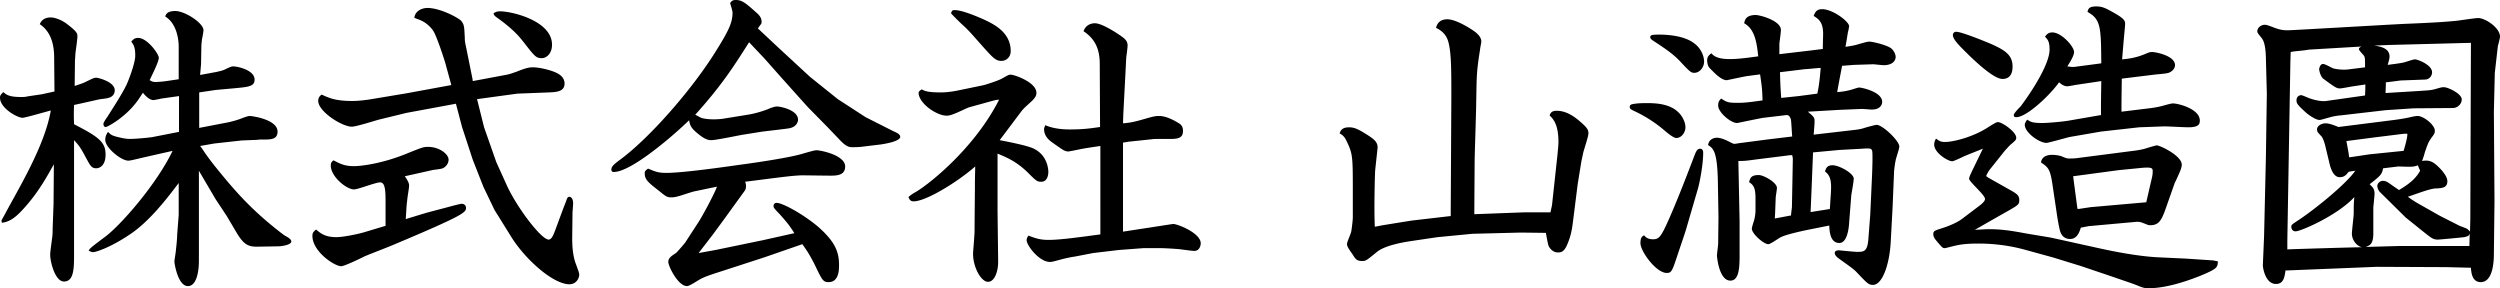 <svg data-name="レイヤー 2" xmlns="http://www.w3.org/2000/svg" viewBox="0 0 163.4 18.84"><path d="M3.54 3.78c0-.86-.2-1.7-.94-2.2.18-.44.6-.44.72-.44.26 0 .7.16 1.02.4.72.54.72.66.72.84 0 .16-.1.88-.12 1.02-.02.2-.02.36-.04.54l-.02 1.68c.28-.1.5-.16.7-.26.5-.24.56-.28.72-.28.1 0 1.2.26 1.2.82 0 .32-.24.46-.42.5-.1.04-.54.08-.62.1l-1.16.26-.46.1c-.02.58-.02.68 0 1.26C6.48 8.96 6.9 9.3 6.9 10.1c0 .74-.4.9-.62.9-.3 0-.4-.22-.58-.54-.44-.82-.48-.88-.86-1.3v7.42c0 .94 0 1.82-.66 1.82-.58 0-.9-1.28-.9-1.76 0-.18.12-1.02.14-1.18.02-.24.02-.32.02-.5l.06-1.62.02-2.6c-.42.74-.98 1.8-1.96 2.88-.4.44-.84.88-1.44.94 0 0-.02-.1-.02-.14s.16-.3.2-.38c.9-1.7 2.62-4.48 3.02-6.82-.3.08-1.7.48-1.84.48C1.14 7.7 0 7.08 0 6.38c0-.12.04-.2.22-.36.18.16.36.32 1.14.32.18 0 .28 0 .44-.04l.94-.14.82-.18-.02-2.2zm5.8 6.52c-.76.18-.84.2-.96.2-.46 0-1.5-.84-1.5-1.36 0-.2.06-.34.18-.52.16.16.22.24.66.34.32.08.52.12.8.12.32 0 1.22-.08 1.44-.12l1.74-.34V6.28l-1.14.16c-.08.02-.46.1-.54.1-.14 0-.38-.1-.68-.48-.26.4-.6.98-1.42 1.62-.18.16-.86.62-1.02.62-.12 0-.14-.14-.14-.22 0-.06.2-.38.26-.44.02-.06.92-1.4 1.26-2.12.22-.5.56-1.46.56-1.88 0-.56-.1-.7-.26-.92.14-.16.22-.24.46-.24.58 0 1.34 1.04 1.34 1.3s-.48 1.2-.6 1.46c.18.1.22.12.42.12.04 0 .44-.02.8-.08l.68-.1V3.06c0-.6-.18-1.56-.88-1.98.06-.24.26-.36.66-.36.62 0 1.84.78 1.84 1.26 0 .1-.08.5-.1.6-.02.2-.04.36-.04.5l-.02 1.12-.06.7 1.08-.2c.16-.04.38-.08.54-.16.38-.18.44-.2.54-.2.34 0 1.4.26 1.4.86 0 .44-.38.48-1.22.56l-1.32.12-1.08.16v2.32l1.66-.32c.22-.04.54-.1 1-.26.26-.1.52-.2.64-.2.14 0 1.82.22 1.82 1.02 0 .52-.44.52-.94.52-.22 0-.26 0-.38.02l-1.02.04-1.8.2-.92.16c.26.34.3.48.98 1.34 1.32 1.64 2.18 2.56 3.42 3.62.26.22.92.76 1.14.9.26.14.42.26.42.38 0 .24-.68.32-.86.32l-1.22.02c-.66.02-.98-.04-1.5-.92l-.64-1.08-.74-1.12L13 11.16v5.88c0 .74-.16 1.66-.72 1.66-.64 0-.88-1.44-.88-1.62 0-.08.1-.64.1-.76.06-.48.08-.88.08-.98l.1-1.3v-2.08c-.9 1.2-2 2.58-3.22 3.38-1.28.86-2.22 1.14-2.36 1.14-.08 0-.16-.02-.3-.1.06-.14.16-.22 1.12-.94 1.04-.8 3.34-3.44 4.36-5.58l-1.94.44zm18.56 3.6l1.44-.38c.14-.04.74-.2.84-.2.18 0 .28.14.28.26 0 .3-.08.46-4.84 2.46-.28.12-1.58.62-1.8.72-.36.18-1.32.64-1.52.64-.44 0-1.88-.96-1.88-1.98 0-.22.08-.28.24-.42.28.24.58.5 1.32.5.44 0 1.34-.18 1.82-.32l1.4-.42v-1.64c0-.8-.06-1.2-.36-1.2-.28 0-1.44.46-1.7.46-.5 0-1.52-.84-1.52-1.56 0-.16.04-.24.18-.34.46.24.74.38 1.34.38.4 0 1.82-.14 3.54-.86.9-.36 1-.4 1.3-.4.72 0 1.34.46 1.34.84 0 .24-.18.5-.44.58-.08.02-.46.08-.54.08l-1.88.42c.16.24.28.42.28.62 0 .14-.12.8-.12.92-.06.42-.06.72-.1 1.26l1.38-.42zm5.24-9.02c.18-.04.24-.06.64-.2.5-.2.76-.28 1.04-.28.46 0 1.14.18 1.46.32.14.06.62.26.62.74 0 .52-.5.56-1.02.58l-2.06.08-2.64.36.46 1.84.8 2.28.68 1.5c.66 1.46 2.26 3.56 2.74 3.56.2 0 .32-.32.44-.64l.54-1.46c.04-.08.22-.58.24-.62.04-.04.08-.08.12-.08.1 0 .26.08.26.44 0 .1-.04.54-.04.62l-.02 1.62c0 .56.04 1.08.18 1.54.04.14.28.72.28.86 0 .28-.22.64-.64.64-1.06 0-2.86-1.6-3.78-3.06l-1.12-1.8-.72-1.5-.7-1.78-.7-2.14-.4-1.52-3.24.6-1.8.44c-.16.04-1.48.46-1.76.46-.66 0-2.2-1-2.2-1.68 0-.22.1-.32.22-.42.48.22.88.42 2.02.42.22 0 .58-.02 1.12-.1l2.4-.4 2.94-.54-.4-1.46c-.12-.4-.56-1.74-.78-2.08-.14-.22-.46-.54-.8-.68-.06-.04-.38-.14-.44-.18.06-.46.52-.64.86-.64.84 0 2.06.66 2.22.86.2.26.18.42.22 1.08 0 .2 0 .24.1.7l.4 1.98.02.16 2.24-.42zM32.68.74c.78 0 3.4.62 3.4 2.18 0 .6-.38.88-.66.88-.38 0-.46-.1-1.16-1-.34-.44-.72-.88-1.68-1.58-.26-.18-.3-.22-.32-.36.12-.06.2-.12.42-.12zM48.86 7.5c.52-.08 1-.24 1.32-.36.08-.04.42-.18.6-.18.26 0 1.38.24 1.38.86 0 .14-.1.52-.68.58-.1.02-1.64.2-1.64.2l-1.38.22c-.32.06-1.68.34-1.96.34-.14 0-.38 0-.88-.42-.5-.4-.52-.58-.58-.88-.94.92-3.76 3.38-4.92 3.38-.08 0-.16-.02-.16-.16 0-.22.22-.38.62-.68 1.88-1.4 4.62-4.5 6.2-7.04.84-1.34 1.1-1.88 1.1-2.54 0-.1-.1-.42-.16-.62.12-.16.18-.2.38-.2.36 0 .6.16 1.22.72.28.24.46.4.46.72 0 .06-.02.1-.04.14-.04.04-.18.24-.2.28l1.3 1.22 2.1 1.94 1.82 1.46 1.82 1.18 1.82.92c.14.06.44.18.44.36 0 .3-1 .46-1.26.5l-1.16.14c-.26.04-.6.04-.7.04-.18 0-.36 0-.76-.4l-.88-.92L52.8 7l-1.74-1.94-1.08-1.22-1.02-1.08c-1.02 1.62-1.84 2.88-3.52 4.74.06.02.36.2.44.22.26.06.52.08.74.08.1 0 .44 0 .76-.06l1.48-.24zm-1.54 6.84l-.72.98-.94 1.22 1.1-.2 3.1-.64 2.06-.46c-.28-.44-.42-.64-.96-1.24-.36-.38-.4-.42-.4-.54 0-.14.1-.2.2-.2.4 0 1.72.74 2.64 1.5 1.24 1.06 1.44 1.76 1.44 2.58 0 .26 0 1.1-.68 1.1-.36 0-.42-.12-.9-1.12-.38-.76-.62-1.08-.82-1.36l-2.48.86-3.08 1c-.8.26-1.02.36-1.3.54-.2.12-.54.34-.68.34-.58 0-1.22-1.3-1.22-1.58 0-.26.22-.4.5-.58.08-.06.56-.62.6-.68l.86-1.32c.3-.46 1.1-1.96 1.22-2.34l-1.44.3c-.14.02-.78.24-.92.28-.26.08-.44.12-.62.12-.28 0-.36-.06-.8-.42-.72-.56-.94-.74-.94-1.16 0-.12.04-.18.22-.3.52.22.7.28 1.2.28.68 0 2.22-.16 4.72-.52 1.06-.14 3.38-.48 4.2-.74.42-.12.76-.22.88-.22.28 0 1.88.32 1.88 1.06 0 .6-.58.6-.98.6-.3 0-1.6-.02-1.86-.02-.66.02-1.5.14-3.7.42.04.1.06.18.06.26 0 .14-.02.24-.08.32l-1.36 1.88zm16-7.32c-.16.06-.82.38-.96.42-.24.1-.38.12-.48.12-.68 0-1.84-.82-1.84-1.5 0-.1.16-.18.2-.22.22.12.42.2 1.28.2.28 0 .66-.04 1.06-.12l1.74-.36c.2-.06.84-.26 1.12-.4.44-.24.48-.28.62-.28.24 0 1.68.5 1.68 1.18 0 .12 0 .28-.38.62-.44.4-.5.46-.62.62l-1.4 1.86c.6.12 1.34.26 1.92.44 1.22.36 1.26 1.5 1.26 1.64 0 .04 0 .64-.46.64-.26 0-.32-.04-.84-.56-.76-.76-1.4-1.02-2.02-1.28v3.78l.04 3.28c0 .7-.26 1.32-.66 1.32-.46 0-.98-.96-.98-1.82 0-.18.08-1.02.08-1.18.02-.1.02-.58.02-.88l.02-2.2c0-.96.02-1.12.02-1.46-1.16 1.02-3.22 2.28-4.02 2.28-.2 0-.28-.1-.34-.28q.14-.14.42-.3c.86-.48 3.88-2.86 5.5-6.06-.12 0-.16 0-.46.08l-1.52.42zM62.4.66c.52 0 1.6.48 1.92.62.58.28 1.74.8 1.74 2.06 0 .4-.3.64-.6.64-.42 0-.58-.22-1.58-1.34-.68-.78-.78-.84-1.08-1.12-.14-.14-.6-.58-.64-.66.06-.18.1-.2.24-.2zm9.48 3.52c0-1.02-.34-1.66-1.06-2.14.18-.52.68-.52.74-.52.44 0 1.32.56 1.72.84.28.2.42.34.42.62 0 .1-.06.6-.08.7-.02.24-.02.32-.06 1.1l-.14 2.66-.02.62c.48-.04.7-.08 1.46-.3.48-.14.66-.18.9-.18.6 0 1.32.5 1.36.52.12.1.2.22.2.46 0 .4-.24.52-.76.52-1.02 0-1.14 0-1.26.02l-1.52.16-.38.06v5.82l1.44-.22c.16-.02 1.78-.28 1.84-.28.3 0 1.8.6 1.8 1.26 0 .18-.1.5-.42.5-.14 0-.72-.08-.86-.1-.34-.04-1.12-.08-1.28-.08h-1.2l-1.6.12-1.68.2-1.24.24c-.08 0-.56.1-.78.16-.6.16-.66.18-.8.18-.7 0-1.52-1.08-1.52-1.42 0-.08.02-.16.12-.3.52.2.8.28 1.32.28.76 0 2.04-.18 3.38-.36V9.54c-.66.1-.94.14-1.26.2-.08.02-.78.16-.82.16-.24 0-.32-.06-1.08-.6-.14-.1-.52-.38-.52-.86 0-.08.06-.2.08-.26.62.28 1.4.28 1.62.28.82 0 1.28-.06 1.96-.16l-.02-4.12zm20.36 10.24l2.58-.3v-.34l.04-7.44c0-1.72 0-2.82-.18-3.54-.14-.6-.54-.84-.82-.98.04-.16.16-.56.74-.56s1.58.64 1.86.86c.18.16.36.34.36.6 0 .08-.08.42-.08.5-.26 1.62-.22 1.82-.26 3.8-.06 2.36-.1 3.06-.1 3.92L96.36 14l3.2-.12h1.78l.1-.48.36-3.32c.02-.24.06-.58.06-.8 0-1.18-.36-1.52-.58-1.74.06-.14.12-.3.46-.3.62 0 1.1.36 1.34.54.62.52.74.66.74.94 0 .2-.3 1.08-.34 1.26-.02.08-.1.48-.12.56l-.24 1.48-.32 2.54c-.06.48-.14.88-.34 1.36-.22.56-.44.58-.64.58-.38 0-.6-.38-.62-.48-.04-.12-.14-.68-.16-.8l-1.64-.02-3.16.08-2.28.22-1.76.26c-.38.06-1.68.26-2.22.72-.64.52-.7.58-.94.58-.36 0-.44-.12-.64-.44-.32-.46-.36-.54-.36-.68 0-.12.26-.68.28-.82.02-.1.1-.72.1-.9v-2.04c0-1.7-.02-2.08-.26-2.64-.22-.5-.3-.66-.6-.82.04-.14.12-.4.62-.4.3 0 .52.1.84.28.72.44 1.02.62 1.02 1.04 0 .06-.14 1.28-.16 1.52-.02.3-.08 2.62-.02 3.66l.52-.1 1.86-.3zm15.44-7.68c.76 0 1.66.1 2.18.78.18.24.3.54.3.8 0 .34-.26.7-.6.7q-.2 0-.8-.52a8.686 8.686 0 00-1.94-1.24c-.24-.12-.3-.14-.3-.28 0-.08.04-.12.12-.16.36-.08.72-.08 1.04-.08zm2.6 7.98c-.14.5-.2.64-.62 1.9-.36 1.08-.4 1.22-.72 1.22-.7 0-1.72-1.42-1.72-1.94 0-.38.1-.44.24-.52.08.1.22.26.58.26s.5-.14.88-.96c.58-1.26 1.26-3.02 1.84-4.54.1-.26.18-.42.36-.42.2 0 .2.22.2.26 0 .88-.28 2.16-.34 2.34l-.7 2.4zm-.08-12.18c1.04.4 1.18 1.22 1.18 1.48 0 .4-.3.74-.64.74-.22 0-.3-.08-.92-.74-.48-.52-1.1-.92-1.8-1.38-.12-.08-.16-.14-.16-.22s.06-.12.16-.14c.38-.04 1.42-.04 2.18.26zm8.3.74l.64-.08c0-.32.02-.9.02-.98 0-.78-.3-.98-.62-1.18.1-.24.18-.44.56-.44.68 0 1.76.8 1.76 1.12 0 0-.06.36-.08.38 0 0-.1.64-.16.96.3-.04.66-.1.94-.2.18-.04.46-.14.62-.14.22 0 1.12.22 1.4.42.12.08.32.34.32.58s-.2.54-.78.54c-.12 0-.6-.06-.7-.06l-1.24.04-.78.06c-.06.32-.26 1.34-.32 1.72.46-.04.62-.08.86-.14.1-.02.48-.16.58-.16.16 0 1.5.28 1.5.94 0 .02 0 .5-.68.5-.1 0-.56-.04-.66-.04l-1.46.06-2.06.12c.44.36.44.42.44.64 0 .14-.02.42-.06.86l2.6-.3c.2-.02.5-.06.72-.14.26-.08.72-.2.8-.2.38 0 1.48 1.04 1.48 1.42 0 .14-.22.76-.24.9-.06.28-.08.52-.1.66l-.1 2.4-.12 2.24c-.08 1.54-.56 2.84-1.16 2.84-.28 0-.36-.08-1.08-.84-.18-.2-.68-.54-1.04-.8-.2-.14-.38-.28-.38-.44s.16-.18.28-.18c.04 0 .98.1 1.18.1.44 0 .68 0 .74-.88l.12-1.56.12-2.62c0-.06.06-1.36 0-1.56-.06-.14-.12-.16-.68-.12l-1.46.08-1.72.16-.1 2.5-.06 1.4 1.26-.2c.06-.98.08-1.18.08-1.44 0-.7-.22-.86-.4-1.02.08-.24.16-.4.5-.4.42 0 1.38.52 1.38.88 0 .18-.14.94-.16 1.08l-.14 1.8c-.02.34-.12 1.32-.64 1.32-.62 0-.64-.8-.66-1.14l-1.5.3c-.38.08-1.36.3-1.66.46-.14.06-.68.46-.82.46-.3 0-1.08-.68-1.08-1.02 0-.1.16-.56.18-.66.04-.22.06-.38.06-.5v-.8c0-.7-.12-.88-.42-1.08.08-.3.16-.46.64-.46.3 0 1.18.48 1.18.84 0 .12-.08.56-.08.64l-.04 1.04-.02.32 1.06-.2c0-.08.06-.52.06-.54l.06-3.18-.04-.22c-.06 0-.18 0-.28.02l-2.08.26c-.72.1-.8.1-1.16.1l.08 3.96v2.06c0 .84 0 1.8-.6 1.8-.76 0-.88-1.62-.88-1.62 0-.14.08-.7.08-.8l.02-1.72-.04-2.36c-.04-1.96-.3-2.14-.64-2.36.06-.42.44-.48.58-.48.24 0 .56.14.72.22.32.16.34.18.44.18.06 0 .36-.06.42-.06l1.68-.22 1.66-.2c-.02-.16-.06-.96-.08-1.08-.04-.18-.14-.34-.3-.32l-1.52.18c-.26.04-1.68.34-1.7.34-.42 0-1.24-.7-1.24-1.14 0-.28.1-.36.2-.46.36.24.46.28 1.08.28.44 0 .78-.04 1.62-.16-.02-.7-.04-.9-.16-1.7l-.76.1c-.22.02-1.38.28-1.42.28-.34 0-.76-.42-1.14-.82-.1-.1-.14-.36-.14-.46 0-.26.12-.36.28-.48.28.38.96.38 1.24.38.48 0 1.1-.08 1.82-.18-.1-.86-.2-1.76-.92-2.16.04-.22.12-.54.76-.54.26 0 1.64.36 1.64.98 0 .14-.08.74-.1.88v.7l2.2-.26zm-2.16 1.44c.02.72.02.82.08 1.68l1.14-.12 1.22-.16c.08-.38.14-.68.22-1.68-.16 0-.86.08-1.02.08l-1.64.2zm13.7 6.38c-.12.16-.22.38-.22.4 0 .04.22.16.36.24l1.1.62c.54.3.7.4.7.72 0 .26-.06.32-.62.64l-1.34.76-.94.54c.14 0 .62-.04.94-.04.72 0 1.34.08 2.3.26.3.06 1.6.26 1.86.32l3.08.68c.54.12 2.42.52 3.84.58l1.72.08 1.82.12.32.06c-.02.4-.02.48-1.18.96-.42.16-2 .8-3.36.8-.26 0-.38-.04-.72-.18-.1-.04-.36-.14-.6-.22l-1.4-.48-1.72-.58-1.82-.56-1.82-.5c-1.38-.38-2.56-.4-3.04-.4-.8 0-1.18.06-1.6.16-.1.02-.52.14-.6.14-.12 0-.16-.04-.5-.44-.12-.14-.24-.3-.24-.46 0-.22.06-.24.56-.4.2-.06.9-.3 1.3-.6l1.06-.8c.3-.22.46-.38.46-.52 0-.26-1.04-1.12-1.04-1.32 0-.12.18-.46.24-.6l.38-.78.28-.58c-.2.08-1.06.42-1.24.5-.12.06-.66.32-.76.32-.3 0-1.18-.56-1.18-1.08 0-.2.06-.3.12-.4.24.18.34.22.58.22.6 0 1.94-.36 2.88-1 .2-.12.48-.3.58-.3.28 0 1.2.64 1.2 1.02 0 .14-.04.18-.4.48-.1.1-.2.22-.32.34l-1.02 1.28zm.02-8.26c.96.42 1.48.74 1.48 1.5 0 .18 0 .82-.66.82-.58 0-1.82-1.18-2.44-1.8-.3-.3-.8-.78-.8-1.06 0-.18.14-.22.2-.22.26-.04 1.84.6 2.22.76zm7.28 1.3c-.02-2.34-.02-2.88-.9-3.36.04-.18.08-.36.56-.36.44 0 .64.12 1.28.48.58.34.62.48.62.68 0 .06-.12 1.32-.12 1.36l-.08.94c.44-.04.9-.1 1.48-.34.24-.1.32-.14.48-.14.24 0 1.5.24 1.5.86 0 .14-.1.38-.42.5-.16.06-.82.1-.94.12l-2.12.26-.02 1.58v.58l1.64-.2c.54-.06.8-.12.96-.16.3-.08.64-.18.76-.18.36 0 1.76.36 1.76 1.12 0 .26-.1.44-.76.44-.26 0-1.34-.06-1.56-.06l-1.64.06-2.5.28-2.08.36c-.22.06-1.38.38-1.48.38-.48 0-1.42-.68-1.42-1.18 0-.06.02-.16.16-.34.24.16.36.22 1 .22.32 0 1.24-.08 1.62-.14l2.2-.38v-.78l.02-1.44-1.74.26c-.08.02-.42.08-.48.08-.24 0-.42-.16-.54-.26-.56.8-2.1 2.28-2.8 2.28-.04 0-.16 0-.16-.14 0-.12.38-.5.46-.58.66-.88 1.88-2.72 1.88-3.7 0-.52-.12-.66-.3-.84.12-.16.22-.28.48-.28.6 0 1.42.92 1.42 1.28 0 .26-.28.68-.44.94.22.02.3.06.56.02l1.66-.22zM136 14.88c-.14.5-.36.74-.7.74-.32 0-.54-.18-.64-.48-.06-.16-.18-.82-.24-1.26l-.28-1.88c-.14-.94-.28-1.08-.74-1.38.06-.48.58-.5.72-.5.22 0 .48.04.64.1.32.14.36.14.52.14.06 0 .34 0 .58-.04l3.72-.48c.44-.06.68-.14.8-.18.06-.02.54-.16.58-.16.22 0 1.64.68 1.64 1.26 0 .22-.14.5-.2.64-.04.1-.22.48-.26.56l-.48 1.36c-.34.98-.48 1.4-1.12 1.4-.14 0-.14-.02-.46-.14a.91.91 0 00-.46-.08l-3.1.28-.52.1zm-.5-3.36l.28 2.12.06.02.8-.12 2.04-.18 1.6-.14.34-1.48c.06-.22.08-.38.08-.54 0-.2-.02-.3-.8-.22l-1.42.14-2.98.4zM163 7.3l.04 5.86-.04 3.42c0 .38-.02 1.86-.86 1.86-.58 0-.62-.66-.64-.94l-1.64-.04-4.52-.02-5.44.22-.52.02c-.06.42-.12.88-.62.88-.7 0-.86-1.06-.86-1.22l.08-1.9.12-5.22.06-4.1-.06-2.3c-.02-.9-.16-1.2-.3-1.36-.24-.3-.26-.32-.26-.42 0-.24.26-.42.48-.42.12 0 .24.04.6.18.42.16.64.18.92.18.26 0 6.4-.36 7.62-.42 2.02-.08 2.78-.14 3.38-.2.22-.02 1.22-.18 1.44-.18.44 0 1.42.62 1.42 1.22 0 .1-.12.54-.14.62l-.2 1.74L163 7.3zm-3.54 6.8l1.3.66c.06.02.36.14.42.16.08.04.14.08.26.22l.02-.8.04-11.54-5.4.14-.92.04c.4.06 1 .16 1 .72 0 .14-.06.32-.12.54.46-.06.8-.1 1.06-.16.1-.02.6-.2.72-.2.18 0 1.12.36 1.12.84 0 .28-.22.48-.46.48l-1.6.06s-.88.12-.96.12c0 .24-.02.6-.02.7l2.28-.14c.58-.04.68-.04.98-.12.4-.12.44-.12.56-.12.26 0 1.16.42 1.16.8 0 .3-.28.56-.58.56l-2.56.02-1.82.12-2.94.34c-.24.02-.48.06-.7.12-.56.16-.62.18-.7.18-.24 0-.7-.32-.88-.48-.58-.52-.62-.62-.62-.8 0-.28.22-.34.3-.34.1 0 .5.2.6.22.34.12.76.2 1.04.16l2.54-.36c.02-.42.02-.48.02-.72l-.92.14c-.12.02-.64.12-.74.12-.22 0-.34-.08-1.12-.66-.18-.2-.24-.54-.24-.6 0 0 .04-.34.26-.34.12 0 .54.24.64.28.16.06.62.12.98.08l1.12-.14c0-.56 0-.62-.06-.74-.04-.08-.34-.36-.34-.44 0-.1.08-.14.18-.18l-3.4.2c-.06 0-.38.06-.44.06-.56.06-.62.06-.8.1l-.02.6-.2 11.74v.56c.42-.02 4.38-.14 4.86-.14-.44-.14-.64-.58-.64-.88 0-.2.12-1.16.12-1.34 0-.56 0-.6.04-1.06-1.1 1.2-3.5 2.24-3.84 2.24-.24 0-.28-.22-.28-.3 0-.14.06-.16.54-.48 1.16-.78 3.1-2.38 3.64-3.18-.16.02-.42.06-.44.08-.16.2-.28.34-.58.34-.38 0-.56-.5-.64-.8l-.26-1.08c-.06-.28-.18-.7-.32-.82-.18-.2-.26-.26-.26-.42 0-.24.3-.4.56-.4.22 0 .5.1.84.24l3.64-.46c.3-.04.7-.1.96-.16.44-.1.5-.1.58-.1.38 0 1.12.58 1.12.96 0 .16-.02.2-.26.52-.18.26-.24.46-.4.92-.02.1-.14.48-.18.54.26-.04.48-.04.72.1.22.12.94.78.94 1.22s-.34.46-.8.48c-.34.02-1.08.3-1.78.54.4.3.56.38 1.34.82l.74.42zm-6.1-4.88c.12.64.14.72.18 1.06.24-.02 1.2-.18 1.4-.2l2.16-.22c.06-.18.28-.96.24-1.12-.16 0-.18 0-.36.02l-1.78.22-1.84.24zm2.18 3.32a.68.68 0 01-.16-.38c0-.16.16-.34.36-.34.14 0 .22.04.3.08.22.14.54.38.76.52.88-.52 1.16-.88 1.38-1.26-.02-.06-.14-.3-.14-.36-.18.08-.36.1-.62.1-.06 0-.64-.02-.66-.02l-1 .12c-.08.4-.16.48-.88 1.04.22.22.32.32.32.62 0 .14-.08.88-.08.9v1.68c0 .74-.24.8-.5.9l2.16-.06h4.62l.02-.82c-.04.12-.06.18-.36.24-.12.02-1.6.16-1.72.16-.32 0-.42-.1-.98-.54l-1.12-.9-1.7-1.68z" stroke-width="0" data-name="レイヤー 1"/></svg>